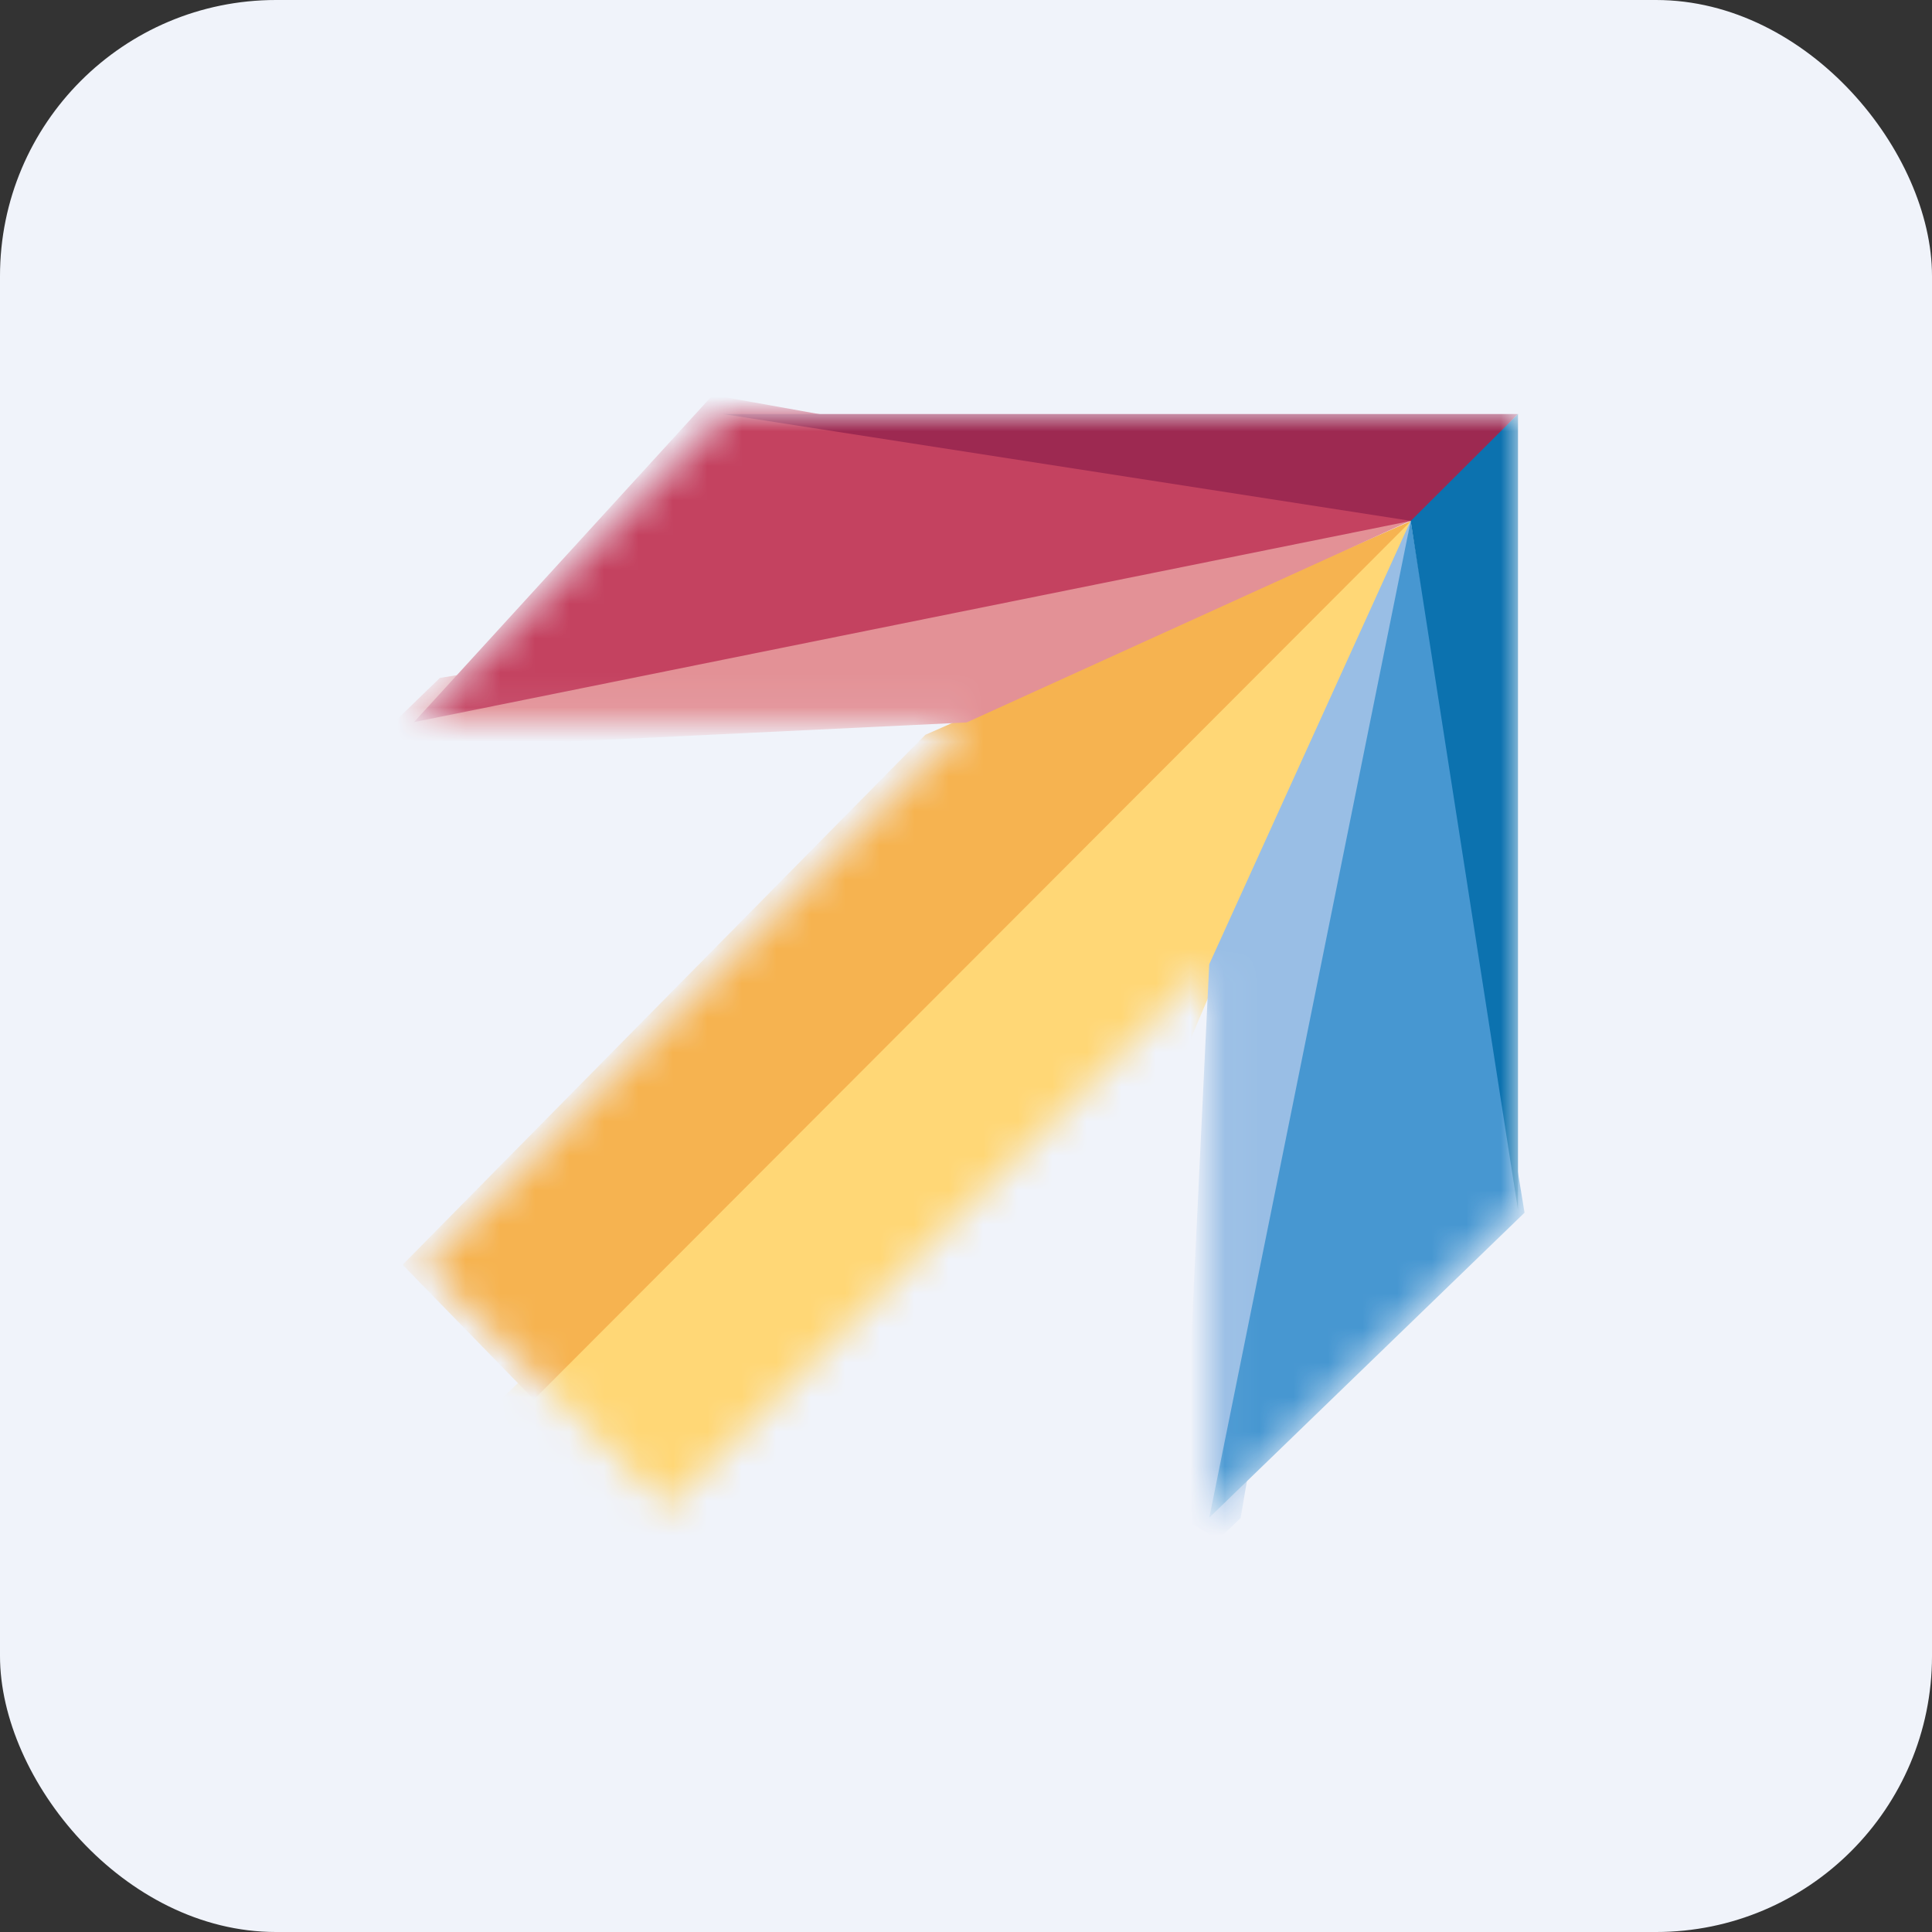 <svg width="56" height="56" viewBox="0 0 56 56" xmlns="http://www.w3.org/2000/svg"><rect x="0" y="0" width="56" height="56" fill="#333333" stroke="none"/><rect width="56" height="56" rx="8" fill="#F0F3FA"/><mask id="a3axebdh2" maskUnits="userSpaceOnUse" x="12" y="12" width="32" height="32"><path d="M20.96 12 12 20.93h16.02L12.32 36.7l7.03 7.01 15.7-15.75V44L44 35.07V12H20.96Z" fill="#fff"/></mask><g mask="url(#a3axebdh2)"><path d="m12 43 28.89-27.9-13.5 31.78L12 43Z" fill="#FFD776"/><path d="m15.47 40.56-3.8-3.9L26.82 21.3l14.08-6.2-25.42 25.46Z" fill="#F6B350"/><path d="m10.55 21.78 2.2-2.13 28.14-4.56-12.87 5.85-17.47.84Z" fill="#E39196"/><path d="m35.05 27.95 5.84-12.86L35.96 44l-.65.63-1.03-.63.77-16.05Z" fill="#99BEE5"/><path d="M40.89 15.1 12 20.93l8.66-9.48 20.23 3.63Z" fill="#C44260"/><path d="M20.95 12H44l-2.96 3.12L20.95 12Z" fill="#9D2951"/><path d="m35.05 44 5.84-28.9 3.3 20.05L35.04 44Z" fill="#4797D1"/><path d="M44 35.07 40.89 15.1 44 12v23.07Z" fill="#0C72AF"/></g></svg>